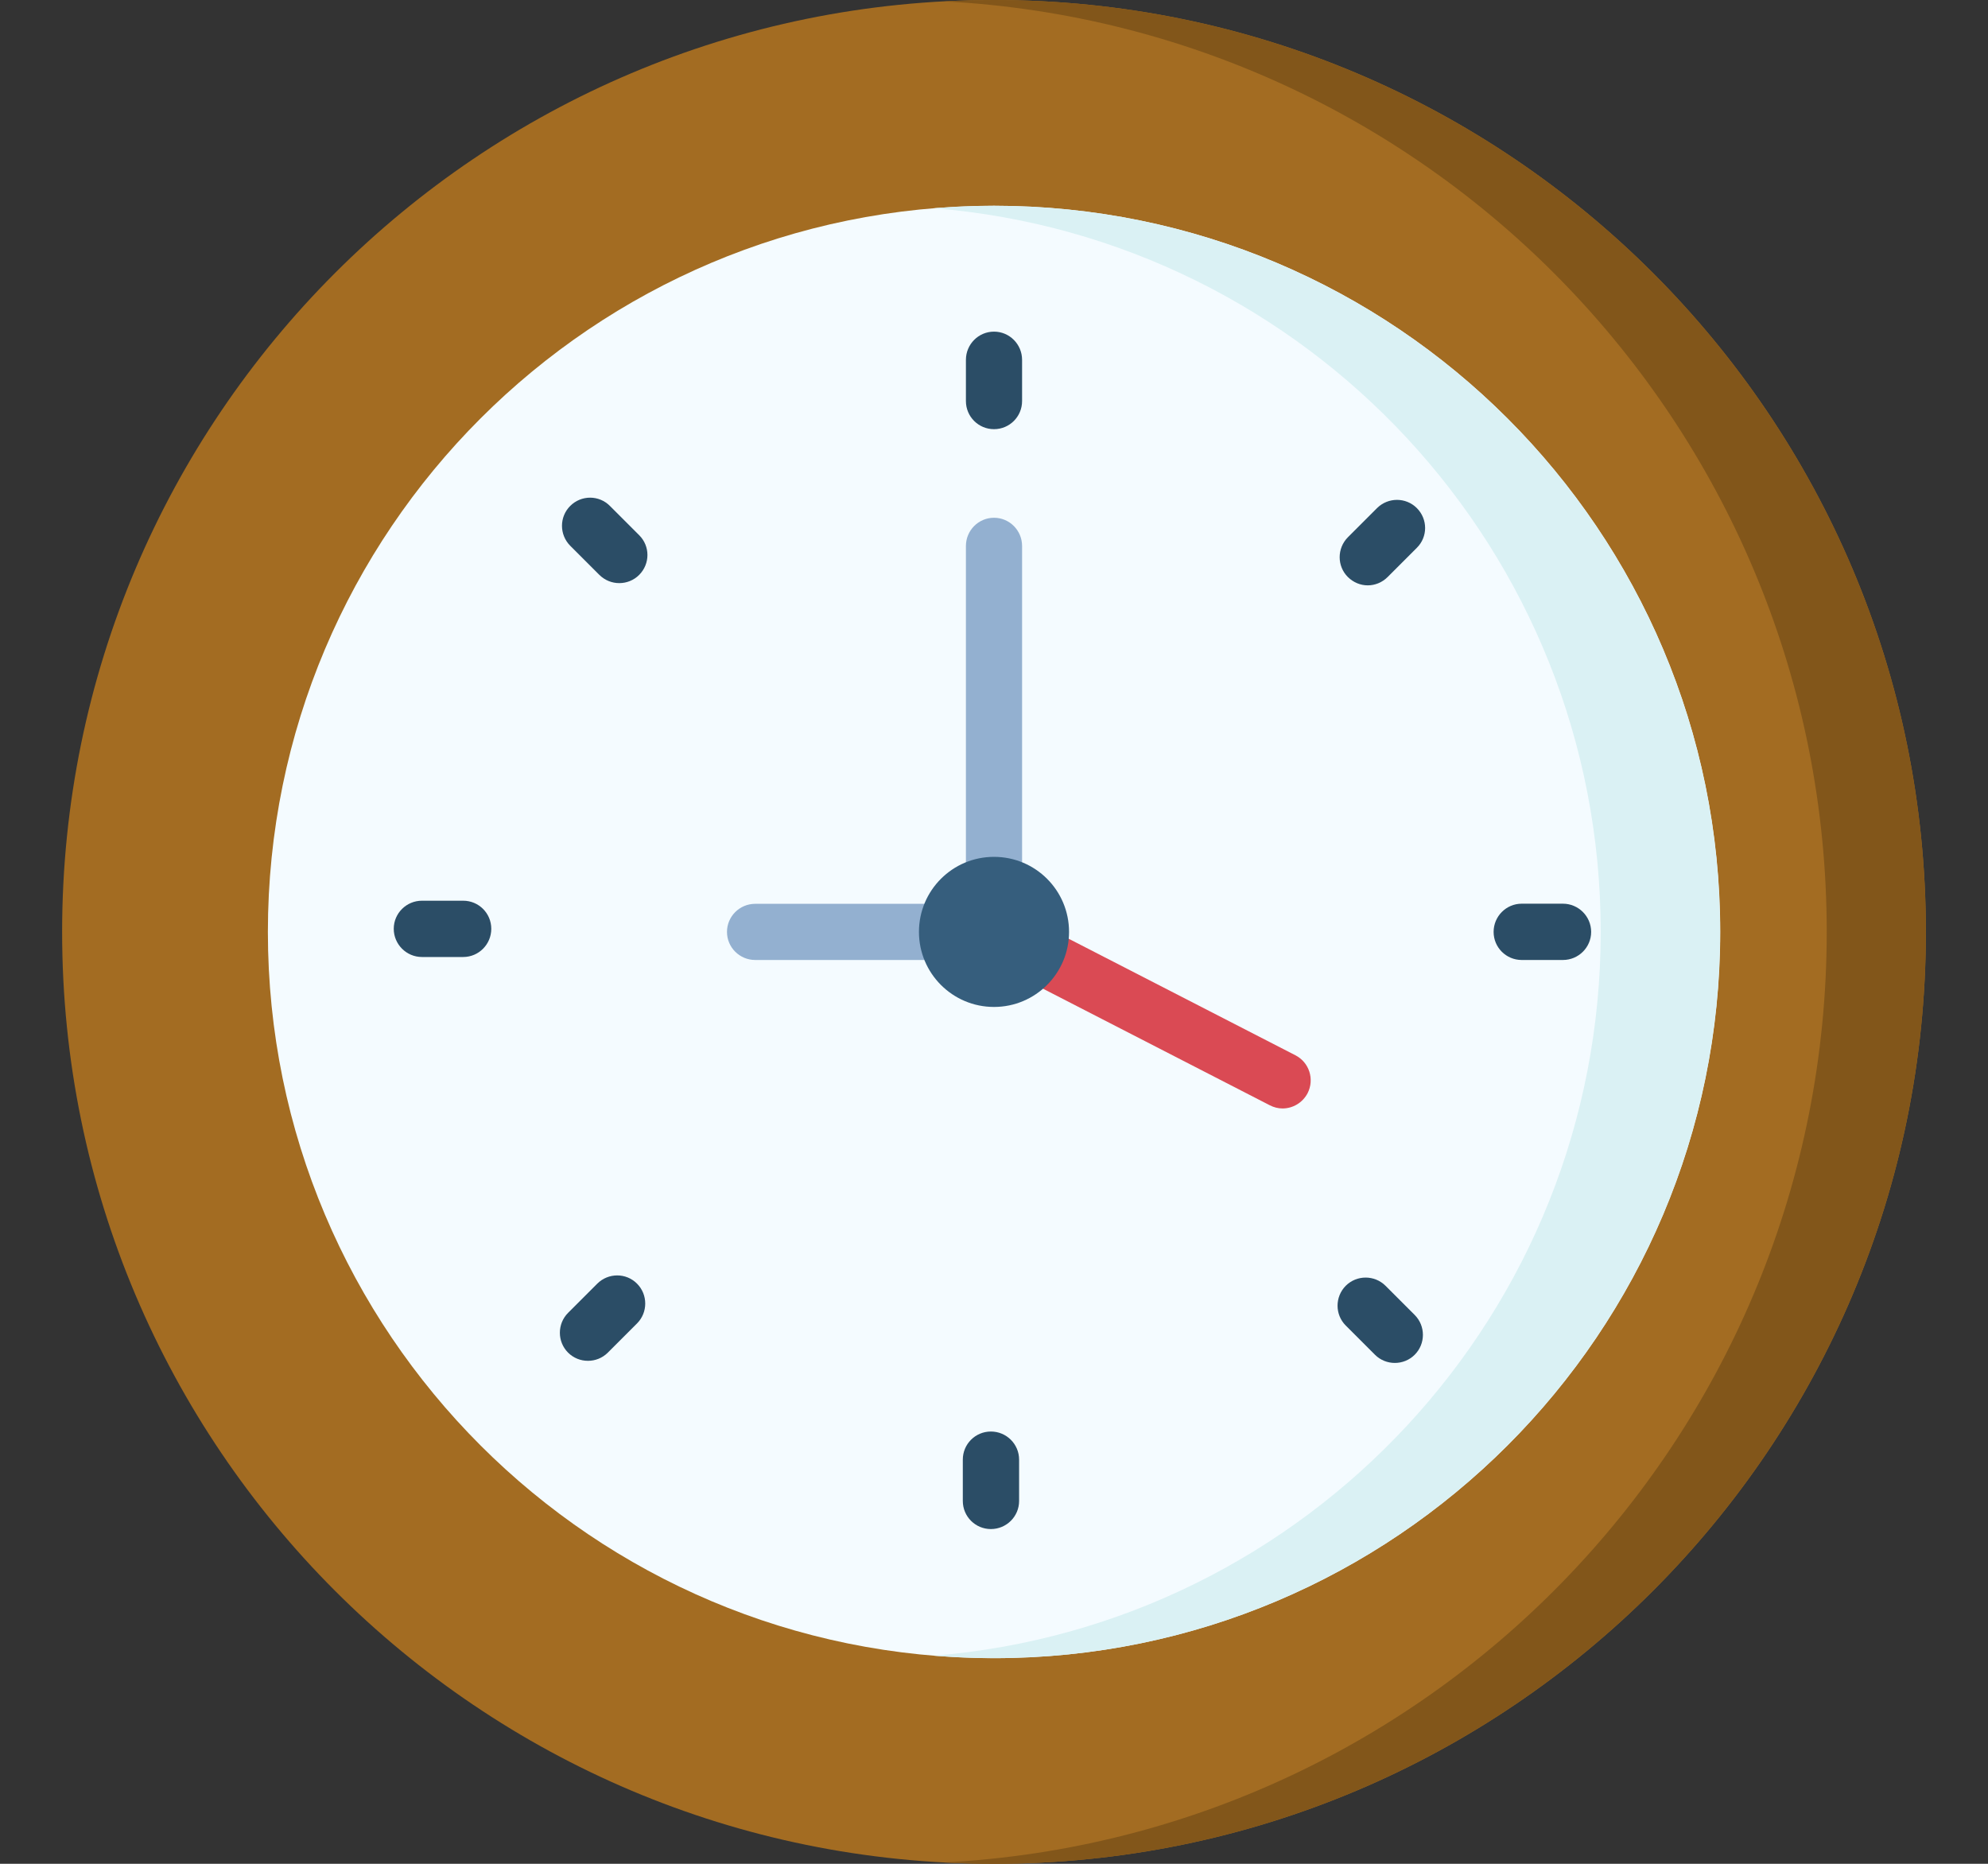 <svg width="16" height="15" viewBox="0 0 16 15" fill="none" xmlns="http://www.w3.org/2000/svg">
<rect x="0" y="0" width="16" height="15" fill="#333333" stroke="none"/>
<g clip-path="url(#clip0_13:983)">
<path d="M8 15C12.142 15 15.5 11.642 15.5 7.5C15.5 3.358 12.142 0 8 0C3.858 0 0.5 3.358 0.5 7.5C0.5 11.642 3.858 15 8 15Z" fill="#A36C22"/>
<path d="M8 0C7.866 0 7.733 0.004 7.601 0.011C11.558 0.218 14.702 3.492 14.702 7.5C14.702 11.508 11.558 14.782 7.601 14.989C7.733 14.996 7.866 15 8 15C12.142 15 15.5 11.642 15.5 7.5C15.5 3.358 12.142 0 8 0Z" fill="#82561A"/>
<path d="M8 13.345C11.228 13.345 13.845 10.728 13.845 7.5C13.845 4.272 11.228 1.656 8 1.656C4.772 1.656 2.156 4.272 2.156 7.5C2.156 10.728 4.772 13.345 8 13.345Z" fill="#F4FBFF"/>
<path d="M8 1.656C7.838 1.656 7.678 1.663 7.519 1.676C10.522 1.92 12.883 4.434 12.883 7.5C12.883 10.566 10.522 13.08 7.519 13.325C7.678 13.338 7.838 13.345 8 13.345C11.228 13.345 13.844 10.728 13.844 7.5C13.844 4.272 11.228 1.656 8 1.656Z" fill="#DAF1F4"/>
<path d="M8 3.454C7.875 3.454 7.774 3.353 7.774 3.228V2.896C7.774 2.771 7.875 2.669 8 2.669C8.125 2.669 8.226 2.771 8.226 2.896V3.228C8.226 3.353 8.125 3.454 8 3.454Z" fill="#2B4D66"/>
<path d="M11.008 4.711C10.95 4.711 10.893 4.688 10.848 4.644C10.76 4.556 10.76 4.413 10.848 4.324L11.083 4.089C11.172 4.001 11.315 4.001 11.403 4.089C11.492 4.178 11.492 4.321 11.403 4.409L11.168 4.644C11.124 4.688 11.066 4.711 11.008 4.711Z" fill="#2B4D66"/>
<path d="M12.579 7.726H12.247C12.122 7.726 12.021 7.625 12.021 7.5C12.021 7.375 12.122 7.273 12.247 7.273H12.579C12.704 7.273 12.806 7.375 12.806 7.5C12.806 7.625 12.704 7.726 12.579 7.726Z" fill="#2B4D66"/>
<path d="M11.226 10.969C11.168 10.969 11.11 10.947 11.066 10.903L10.831 10.668C10.743 10.58 10.743 10.437 10.831 10.348C10.919 10.26 11.063 10.26 11.151 10.348L11.386 10.583C11.474 10.671 11.474 10.815 11.386 10.903C11.342 10.947 11.284 10.969 11.226 10.969Z" fill="#2B4D66"/>
<path d="M7.975 12.306C7.85 12.306 7.749 12.205 7.749 12.08V11.747C7.749 11.622 7.85 11.521 7.975 11.521C8.1 11.521 8.202 11.622 8.202 11.747V12.08C8.202 12.205 8.1 12.306 7.975 12.306Z" fill="#2B4D66"/>
<path d="M4.732 10.952C4.674 10.952 4.616 10.93 4.572 10.886C4.484 10.798 4.484 10.654 4.572 10.566L4.807 10.331C4.895 10.243 5.039 10.242 5.127 10.331C5.215 10.419 5.215 10.563 5.127 10.651L4.892 10.886C4.848 10.93 4.79 10.952 4.732 10.952Z" fill="#2B4D66"/>
<path d="M3.728 7.702H3.396C3.271 7.702 3.169 7.6 3.169 7.475C3.169 7.35 3.271 7.249 3.396 7.249H3.728C3.853 7.249 3.954 7.35 3.954 7.475C3.954 7.6 3.853 7.702 3.728 7.702Z" fill="#2B4D66"/>
<path d="M4.984 4.693C4.926 4.693 4.869 4.671 4.824 4.627L4.589 4.392C4.501 4.303 4.501 4.16 4.589 4.072C4.678 3.983 4.821 3.983 4.909 4.072L5.144 4.307C5.233 4.395 5.233 4.538 5.144 4.627C5.1 4.671 5.042 4.693 4.984 4.693Z" fill="#2B4D66"/>
<path d="M8 7.726H6.078C5.953 7.726 5.851 7.625 5.851 7.5C5.851 7.375 5.953 7.274 6.078 7.274H7.774V4.394C7.774 4.269 7.875 4.167 8 4.167C8.125 4.167 8.226 4.269 8.226 4.394V7.5C8.226 7.625 8.125 7.726 8 7.726Z" fill="#93B0D0"/>
<path d="M10.322 8.921C10.287 8.921 10.252 8.912 10.219 8.895L7.896 7.701C7.785 7.644 7.742 7.508 7.799 7.396C7.856 7.285 7.992 7.241 8.103 7.299L10.426 8.493C10.537 8.55 10.581 8.686 10.524 8.798C10.483 8.876 10.404 8.921 10.322 8.921Z" fill="#DA4A54"/>
<path d="M8 8.104C8.334 8.104 8.604 7.833 8.604 7.5C8.604 7.166 8.334 6.896 8 6.896C7.666 6.896 7.396 7.166 7.396 7.5C7.396 7.833 7.666 8.104 8 8.104Z" fill="#365E7D"/>
</g>
<defs>
<clipPath id="clip0_13:983">
<rect width="15" height="15" fill="white" transform="translate(0.5)"/>
</clipPath>
</defs>
</svg>
